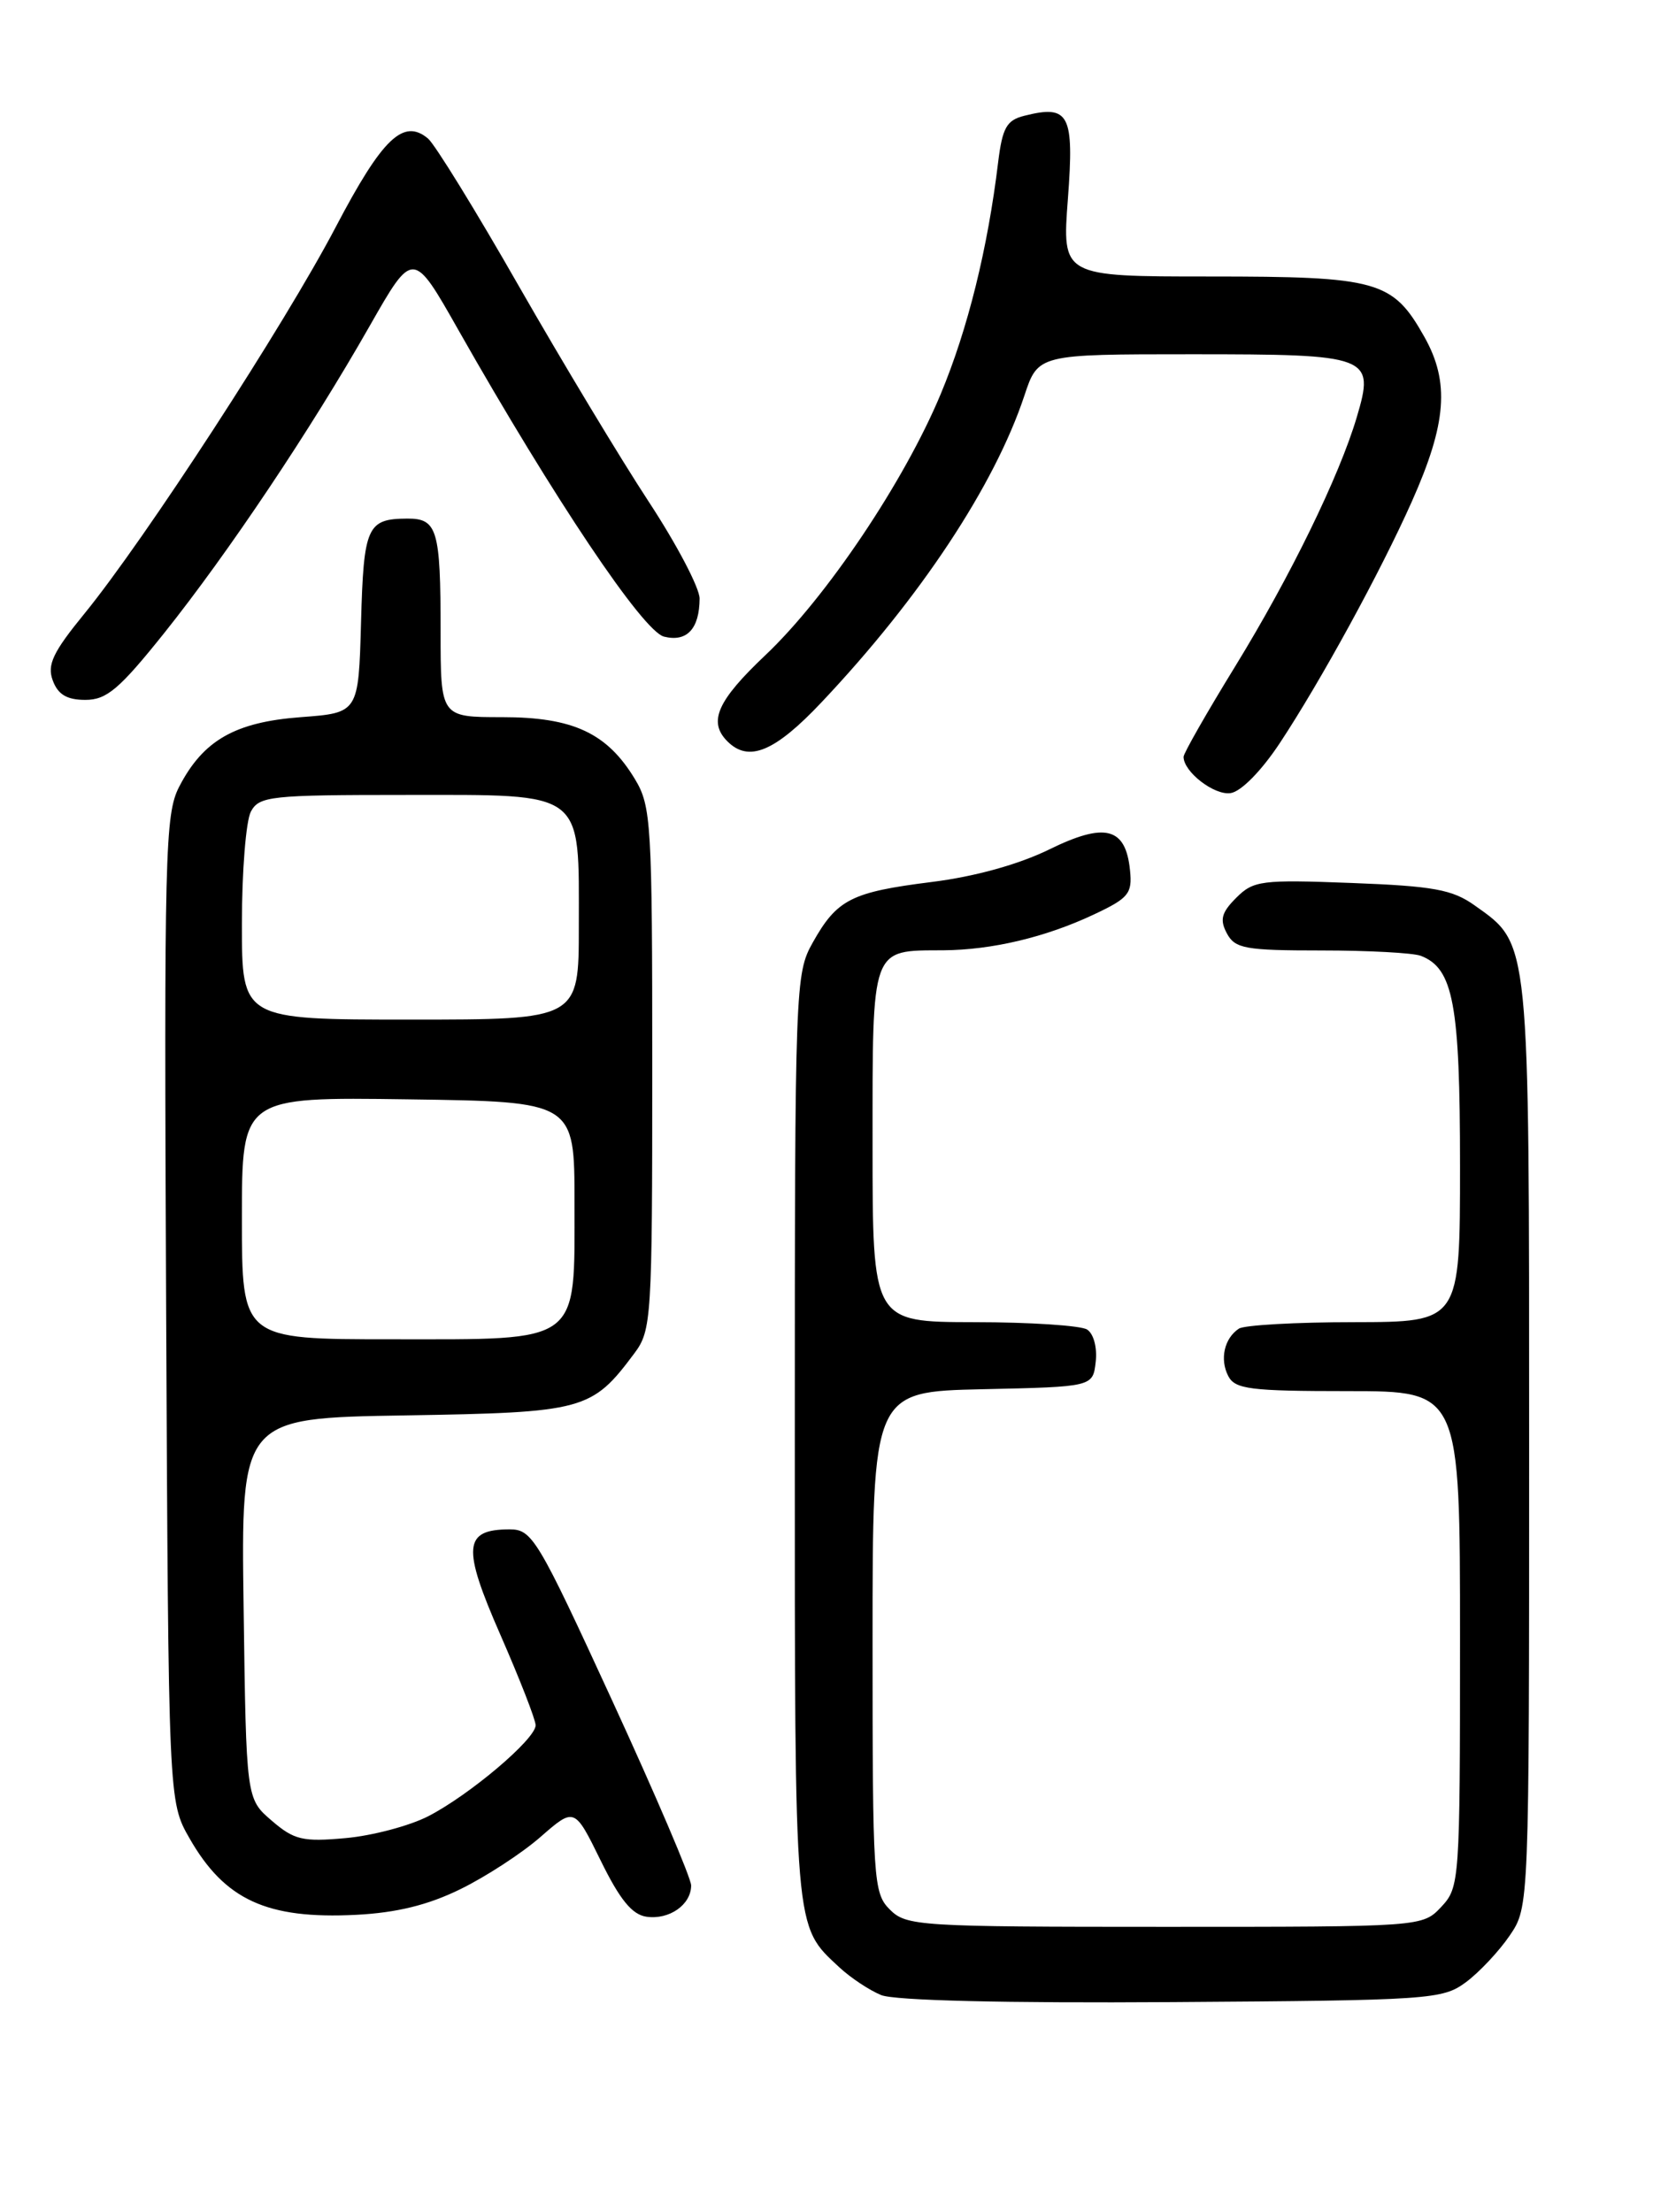 <?xml version="1.0" encoding="UTF-8" standalone="no"?>
<!DOCTYPE svg PUBLIC "-//W3C//DTD SVG 1.1//EN" "http://www.w3.org/Graphics/SVG/1.1/DTD/svg11.dtd" >
<svg xmlns="http://www.w3.org/2000/svg" xmlns:xlink="http://www.w3.org/1999/xlink" version="1.1" viewBox="0 0 194 256">
 <g >
 <path fill="currentColor"
d=" M 169.68 229.41 C 171.23 228.26 173.51 225.83 174.75 224.01 C 177.00 220.70 177.00 220.70 177.00 167.25 C 177.00 108.27 177.11 109.35 170.70 104.79 C 168.12 102.95 165.92 102.55 156.45 102.19 C 146.02 101.79 145.09 101.91 143.10 103.90 C 141.38 105.62 141.17 106.44 142.01 108.02 C 142.96 109.79 144.13 110.00 152.95 110.00 C 158.39 110.00 163.56 110.28 164.46 110.62 C 168.23 112.07 169.00 116.19 169.00 134.95 C 169.00 153.00 169.00 153.00 156.75 153.02 C 150.01 153.02 144.00 153.36 143.40 153.77 C 141.71 154.89 141.17 157.31 142.17 159.25 C 142.96 160.78 144.70 161.00 156.04 161.00 C 169.00 161.00 169.00 161.00 169.00 189.69 C 169.00 217.76 168.95 218.42 166.83 220.69 C 164.65 223.00 164.65 223.00 134.83 223.00 C 106.33 223.00 104.91 222.91 103.00 221.00 C 101.09 219.09 101.00 217.67 101.00 190.03 C 101.00 161.06 101.00 161.06 113.75 160.78 C 126.50 160.50 126.50 160.50 126.83 157.61 C 127.02 155.97 126.59 154.35 125.83 153.87 C 125.10 153.41 119.21 153.02 112.75 153.02 C 101.00 153.00 101.00 153.00 101.00 132.54 C 101.00 109.37 100.76 110.02 109.18 109.98 C 114.82 109.94 121.00 108.48 126.59 105.85 C 130.64 103.95 131.08 103.42 130.80 100.72 C 130.30 95.74 127.92 95.13 121.43 98.32 C 117.89 100.05 112.82 101.46 107.81 102.08 C 98.53 103.25 96.88 104.09 94.08 109.08 C 92.05 112.69 92.00 113.98 92.00 166.44 C 92.00 224.06 91.89 222.78 97.16 227.69 C 98.45 228.89 100.63 230.34 102.00 230.90 C 103.55 231.53 116.34 231.84 135.68 231.71 C 165.58 231.51 166.97 231.41 169.68 229.41 Z  M 53.27 218.65 C 56.22 217.21 60.40 214.49 62.56 212.60 C 66.50 209.16 66.50 209.16 69.53 215.33 C 71.74 219.84 73.16 221.59 74.83 221.83 C 77.47 222.21 80.00 220.44 80.00 218.21 C 80.00 217.36 75.89 207.74 70.87 196.83 C 62.24 178.07 61.60 177.00 59.00 177.00 C 53.64 177.00 53.46 179.03 57.92 189.20 C 60.16 194.32 62.00 199.03 62.00 199.67 C 62.00 201.27 54.38 207.72 49.57 210.20 C 47.41 211.31 43.11 212.45 40.02 212.73 C 35.04 213.18 34.05 212.95 31.45 210.71 C 28.50 208.18 28.50 208.18 28.20 186.15 C 27.89 164.12 27.89 164.12 46.88 163.81 C 67.65 163.47 68.49 163.24 73.44 156.61 C 75.41 153.97 75.50 152.60 75.50 123.68 C 75.50 95.27 75.38 93.30 73.50 90.18 C 70.28 84.84 66.35 83.00 58.13 83.00 C 51.00 83.00 51.00 83.00 51.00 73.08 C 51.00 61.28 50.62 60.00 47.14 60.02 C 42.49 60.04 42.09 60.93 41.79 72.04 C 41.50 82.50 41.50 82.50 34.82 83.00 C 27.20 83.57 23.51 85.68 20.73 91.07 C 19.10 94.25 18.99 98.67 19.23 151.50 C 19.50 208.50 19.50 208.50 21.94 212.76 C 26.02 219.89 30.90 222.13 41.21 221.61 C 45.90 221.37 49.54 220.48 53.27 218.65 Z  M 148.14 86.00 C 152.87 78.84 159.80 66.18 163.42 58.05 C 167.46 48.99 167.82 44.23 164.88 39.00 C 161.21 32.47 159.53 32.00 140.01 32.00 C 122.93 32.00 122.93 32.00 123.61 23.02 C 124.35 13.19 123.77 12.09 118.56 13.40 C 116.52 13.91 116.03 14.79 115.54 18.75 C 114.33 28.78 112.02 38.10 108.89 45.60 C 104.69 55.69 95.66 69.14 88.59 75.83 C 83.01 81.11 81.94 83.54 84.20 85.80 C 86.67 88.27 89.69 87.01 95.12 81.25 C 106.53 69.17 115.12 56.18 118.57 45.80 C 120.16 41.00 120.16 41.00 137.96 41.00 C 158.64 41.00 159.15 41.19 157.05 48.28 C 155.02 55.13 149.35 66.74 142.97 77.13 C 139.69 82.47 137.00 87.18 137.00 87.59 C 137.00 89.33 140.55 92.07 142.44 91.79 C 143.65 91.62 146.01 89.22 148.14 86.00 Z  M 19.02 73.25 C 26.42 63.98 35.94 49.77 42.80 37.71 C 47.81 28.92 47.81 28.92 53.07 38.21 C 64.13 57.71 74.42 73.06 76.86 73.68 C 79.50 74.34 80.96 72.79 80.98 69.28 C 80.99 68.06 78.34 63.01 75.09 58.06 C 71.84 53.11 65.09 41.90 60.08 33.15 C 55.08 24.39 50.33 16.69 49.54 16.03 C 46.69 13.66 44.26 15.99 38.86 26.28 C 32.93 37.59 16.77 62.44 9.78 71.01 C 6.12 75.49 5.43 76.94 6.11 78.76 C 6.71 80.38 7.74 81.00 9.88 81.00 C 12.35 81.00 13.81 79.76 19.02 73.25 Z  M 28.00 140.98 C 28.00 126.96 28.00 126.96 47.25 127.23 C 66.50 127.50 66.50 127.50 66.50 139.15 C 66.50 155.68 67.40 155.00 45.35 155.00 C 28.00 155.00 28.00 155.00 28.00 140.98 Z  M 28.00 106.93 C 28.00 100.85 28.47 95.00 29.04 93.93 C 30.00 92.14 31.29 92.00 46.98 92.00 C 67.86 92.00 67.00 91.35 67.00 107.22 C 67.00 118.00 67.00 118.00 47.50 118.00 C 28.00 118.00 28.00 118.00 28.00 106.93 Z "/>
</g>
</svg>